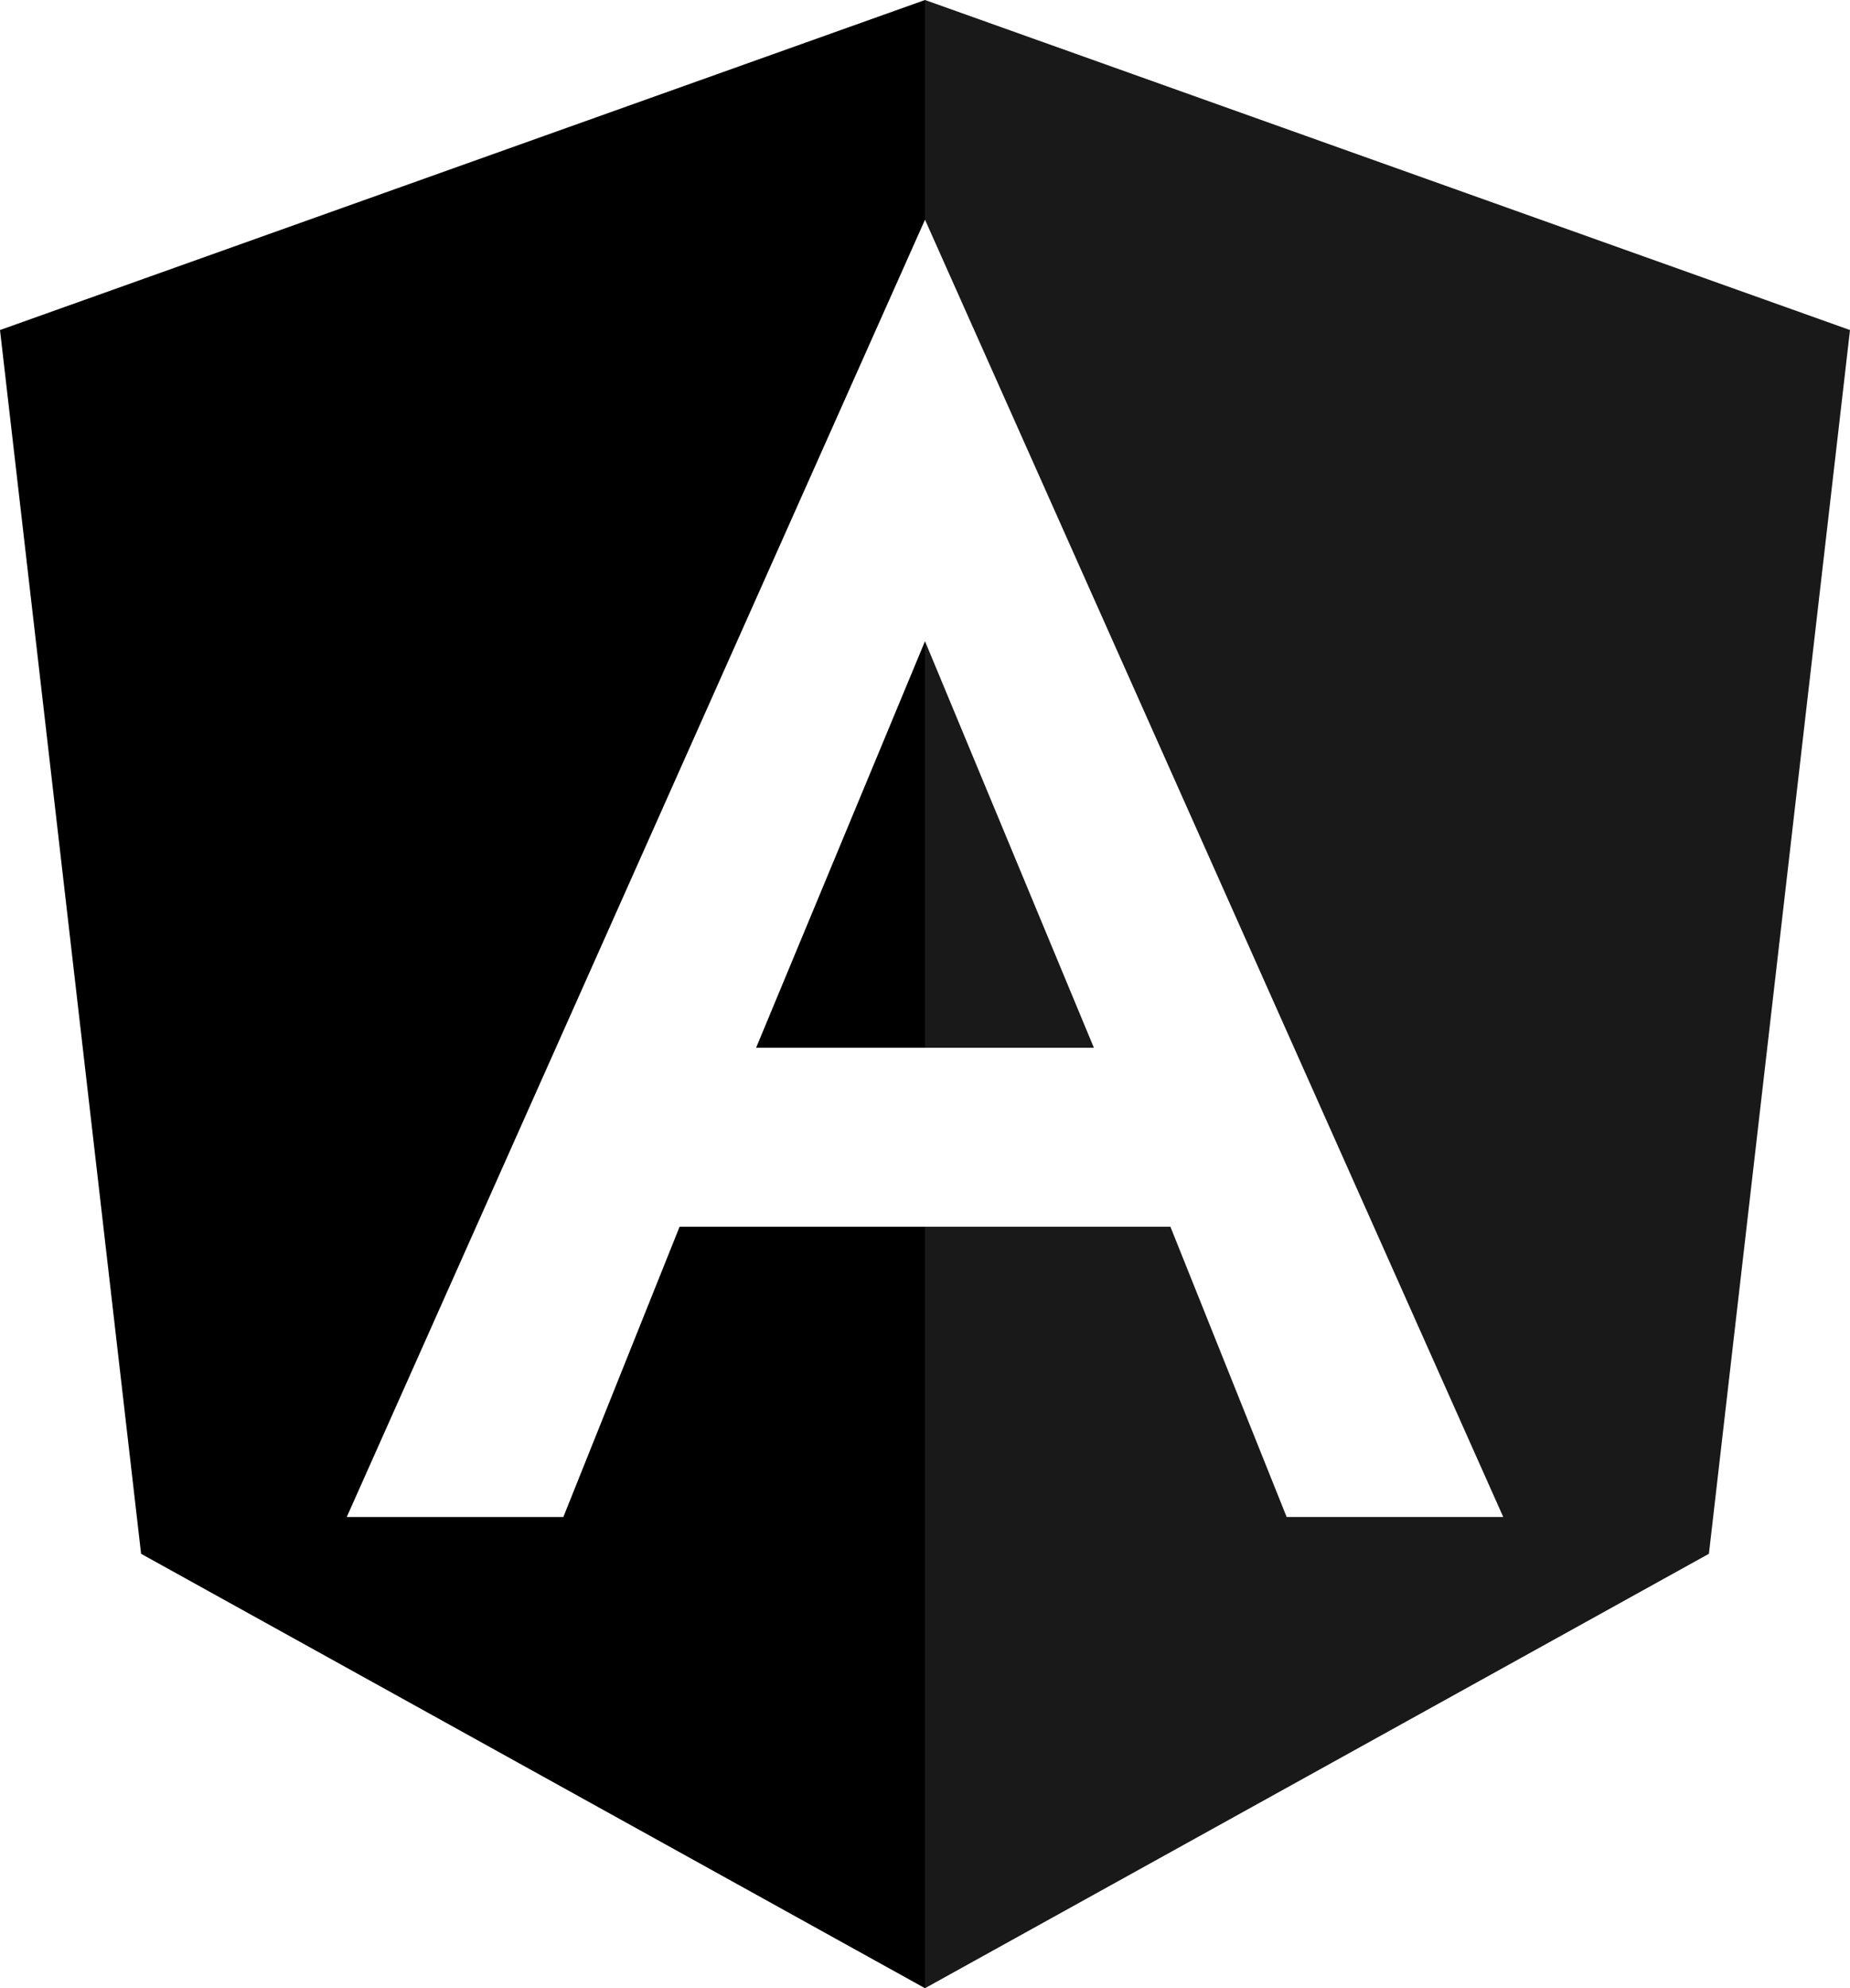 <svg id="Layer_1" data-name="Layer 1" xmlns="http://www.w3.org/2000/svg" width="186.2" height="200" viewBox="0 0 186.2 200">
  <defs>
    <style>
      .cls-1 {
        opacity: 0.9;
      }
    </style>
  </defs>
  <title>logo-angular-black</title>
  <g>
    <g>
      <polygon points="93.1 123.4 68.4 123.4 56.7 152.6 56.7 152.6 35 152.6 34.9 152.6 93.1 22.1 93.1 22.2 93.1 22.2 93.1 0 93.1 0 0 33.2 14.2 156.3 93.1 200 93.1 200 93.1 123.4"/>
      <polygon points="76.1 105.4 93.1 105.4 93.1 105.4 93.1 64.5 76.1 105.4"/>
    </g>
    <g class="cls-1">
      <polygon points="93.1 123.4 117.8 123.4 129.5 152.6 129.5 152.6 151.2 152.6 151.3 152.6 93.1 22.1 93.1 22.2 93.1 22.2 93.1 0 93.1 0 186.2 33.2 172 156.3 93.1 200 93.1 200 93.1 123.4"/>
      <polygon points="110.1 105.4 93.1 105.4 93.1 105.4 93.1 64.5 110.1 105.4"/>
    </g>
  </g>
</svg>
